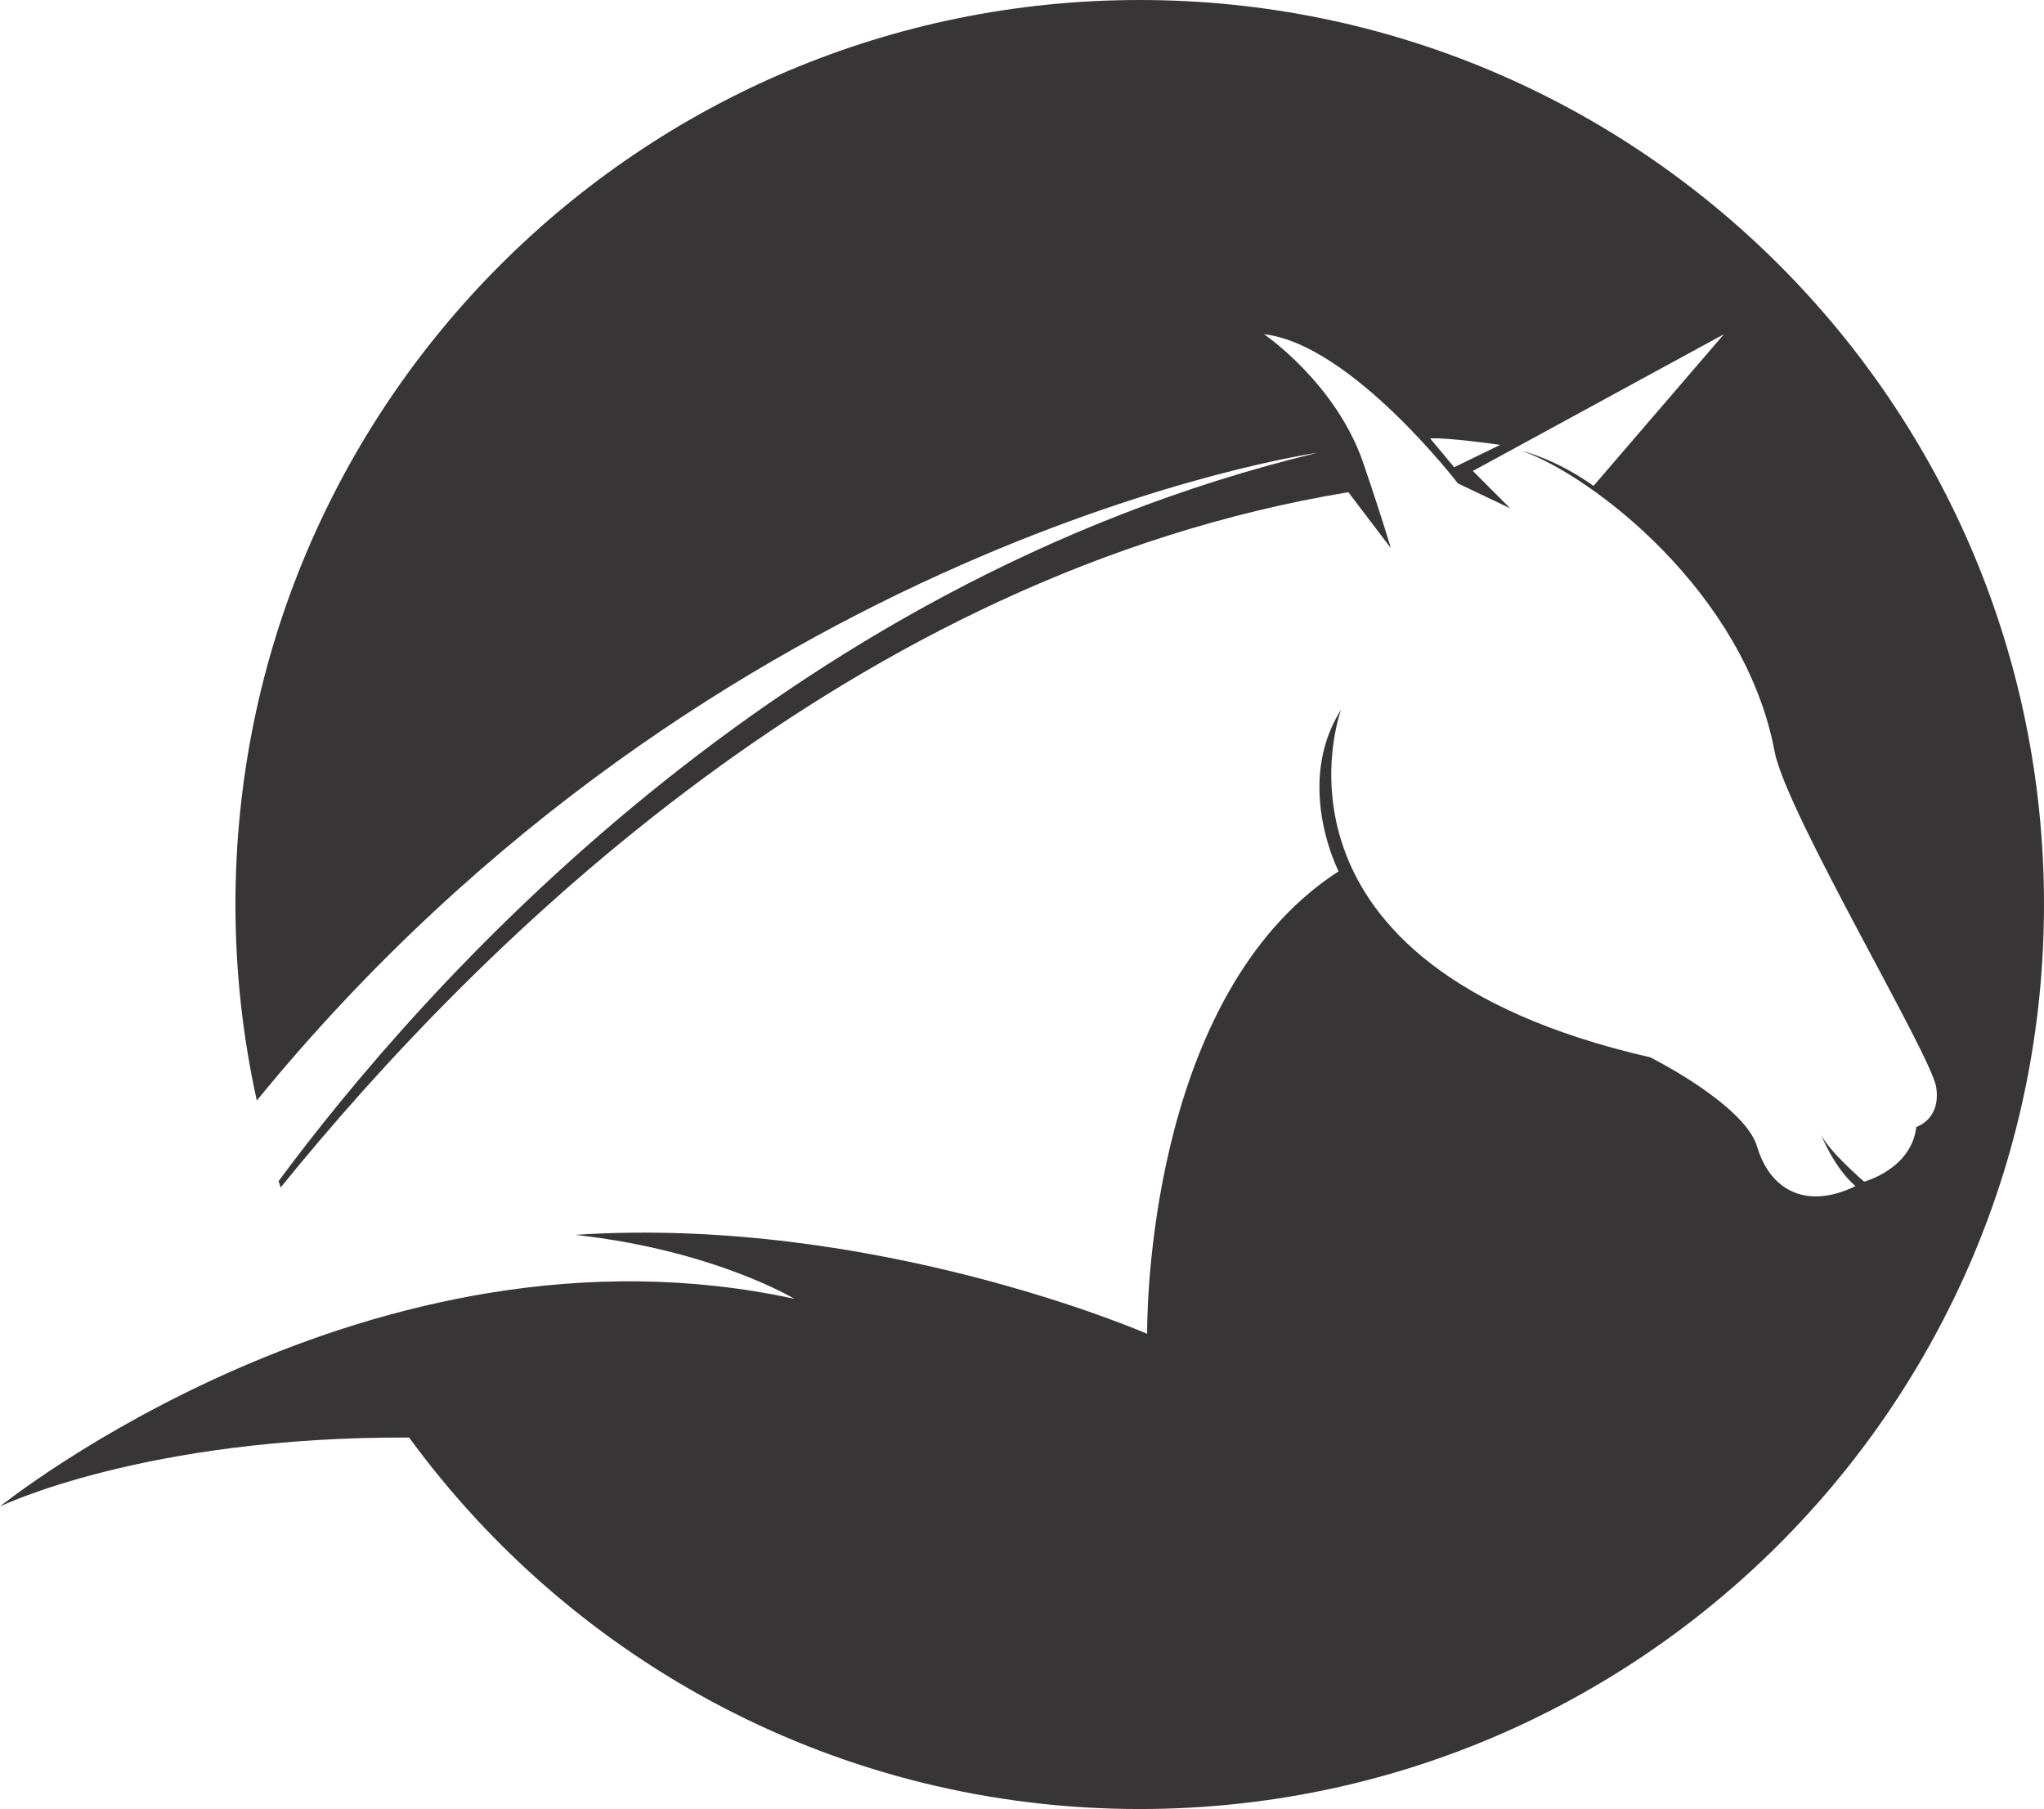 <?xml version="1.0" encoding="UTF-8" standalone="no"?>
<svg
   xmlns:dc="http://purl.org/dc/elements/1.1/"
   xmlns:cc="http://creativecommons.org/ns#"
   xmlns:rdf="http://www.w3.org/1999/02/22-rdf-syntax-ns#"
   xmlns:svg="http://www.w3.org/2000/svg"
   xmlns="http://www.w3.org/2000/svg"
   id="svg86"
   version="1.1"
   height="443.998pt"
   width="501.8pt"
   viewBox="0 0 501.8 443.998"
   style="isolation:isolate">
  <defs
     id="defs73">
    <clipPath
       id="_clipPath_ic4o5K64CVFs5W8A6f8tIzaRjAYeT5kq">
      <rect
         y="0"
         x="0"
         id="rect70"
         height="800"
         width="1000" />
    </clipPath>
  </defs>
  <g
     transform="translate(-249.1,-178.001)"
     id="g84"
     clip-path="url(#_clipPath_ic4o5K64CVFs5W8A6f8tIzaRjAYeT5kq)">
    <clipPath
       id="_clipPath_IBAIHbbfAUdDmyAVRPYQHPIafyk6VPHE">
      <path
         style="fill:#ffffff"
         id="path75"
         d="M 0,0 V 800 H 1000 V 0 Z" />
    </clipPath>
    <g
       id="g82"
       clip-path="url(#_clipPath_IBAIHbbfAUdDmyAVRPYQHPIafyk6VPHE)">
      <path
         style="fill:#373535"
         id="path78"
         d="m 249.101,547.739 c 0,0 -0.001,0 -0.001,10e-4 l 0.001,-10e-4 c 0,0 0,0 0,0 z" />
      <path
         style="fill:#373535"
         id="path80"
         d="m 606.104,292.68 -5.893,-7.06 c 3.897,-0.341 17.184,1.567 17.184,1.567 z M 528.901,178.001 c -122.607,0 -221.999,99.392 -221.999,221.999 0,16.521 1.82,32.615 5.244,48.107 112.857,-138.081 260.378,-158.978 260.378,-158.978 -133.256,32.109 -220.687,132.39 -255.031,178.76 0.167,0.521 0.335,1.043 0.507,1.563 48.856,-60.285 140.298,-150.507 262.119,-170.65 l 10.422,13.713 c 0,0 -1.74,-6.134 -6.714,-20.751 -6.712,-19.733 -24.411,-31.735 -24.411,-31.735 21.361,2.441 47.603,36.618 47.603,36.618 l 12.817,6.103 -9.155,-9.155 61.641,-33.566 -32.015,37.228 c -9.433,-6.713 -17.42,-8.544 -17.42,-8.544 17.089,6.103 54.504,34.591 61.878,73.728 2.828,15.006 38.449,74.457 39.669,82.391 1.222,7.934 -4.882,9.765 -4.882,9.765 -1.22,10.375 -12.816,13.427 -12.816,13.427 0,0 -8.748,-7.527 -10.579,-11.596 0,0 3.07,8.05 8.477,12.69 -12.848,6.198 -21.245,0.208 -24.142,-9.639 -3.051,-10.375 -26.242,-21.971 -26.242,-21.971 -99.353,-22.736 -75.915,-85.324 -75.915,-85.324 -7.625,12.04 -5.486,25.398 -3.127,33.135 0,0 0,0 0,0 v 0 c 1.228,4.029 2.516,6.535 2.516,6.535 -2.379,1.536 -4.634,3.202 -6.778,4.972 -41.313,34.09 -40.215,108.544 -40.215,108.544 0,0 -66.71,-29.149 -140.402,-24.293 33.984,3.744 53.806,15.699 53.806,15.699 -103.882,-22.54 -195.023,50.954 -195.034,50.963 0.009,-0.004 35.39,-17.195 100.443,-16.918 40.38,55.266 105.669,91.178 179.357,91.178 C 651.508,621.999 750.9,522.607 750.9,400 750.9,277.393 651.508,178.001 528.901,178.001 Z" />
    </g>
  </g>
</svg>
